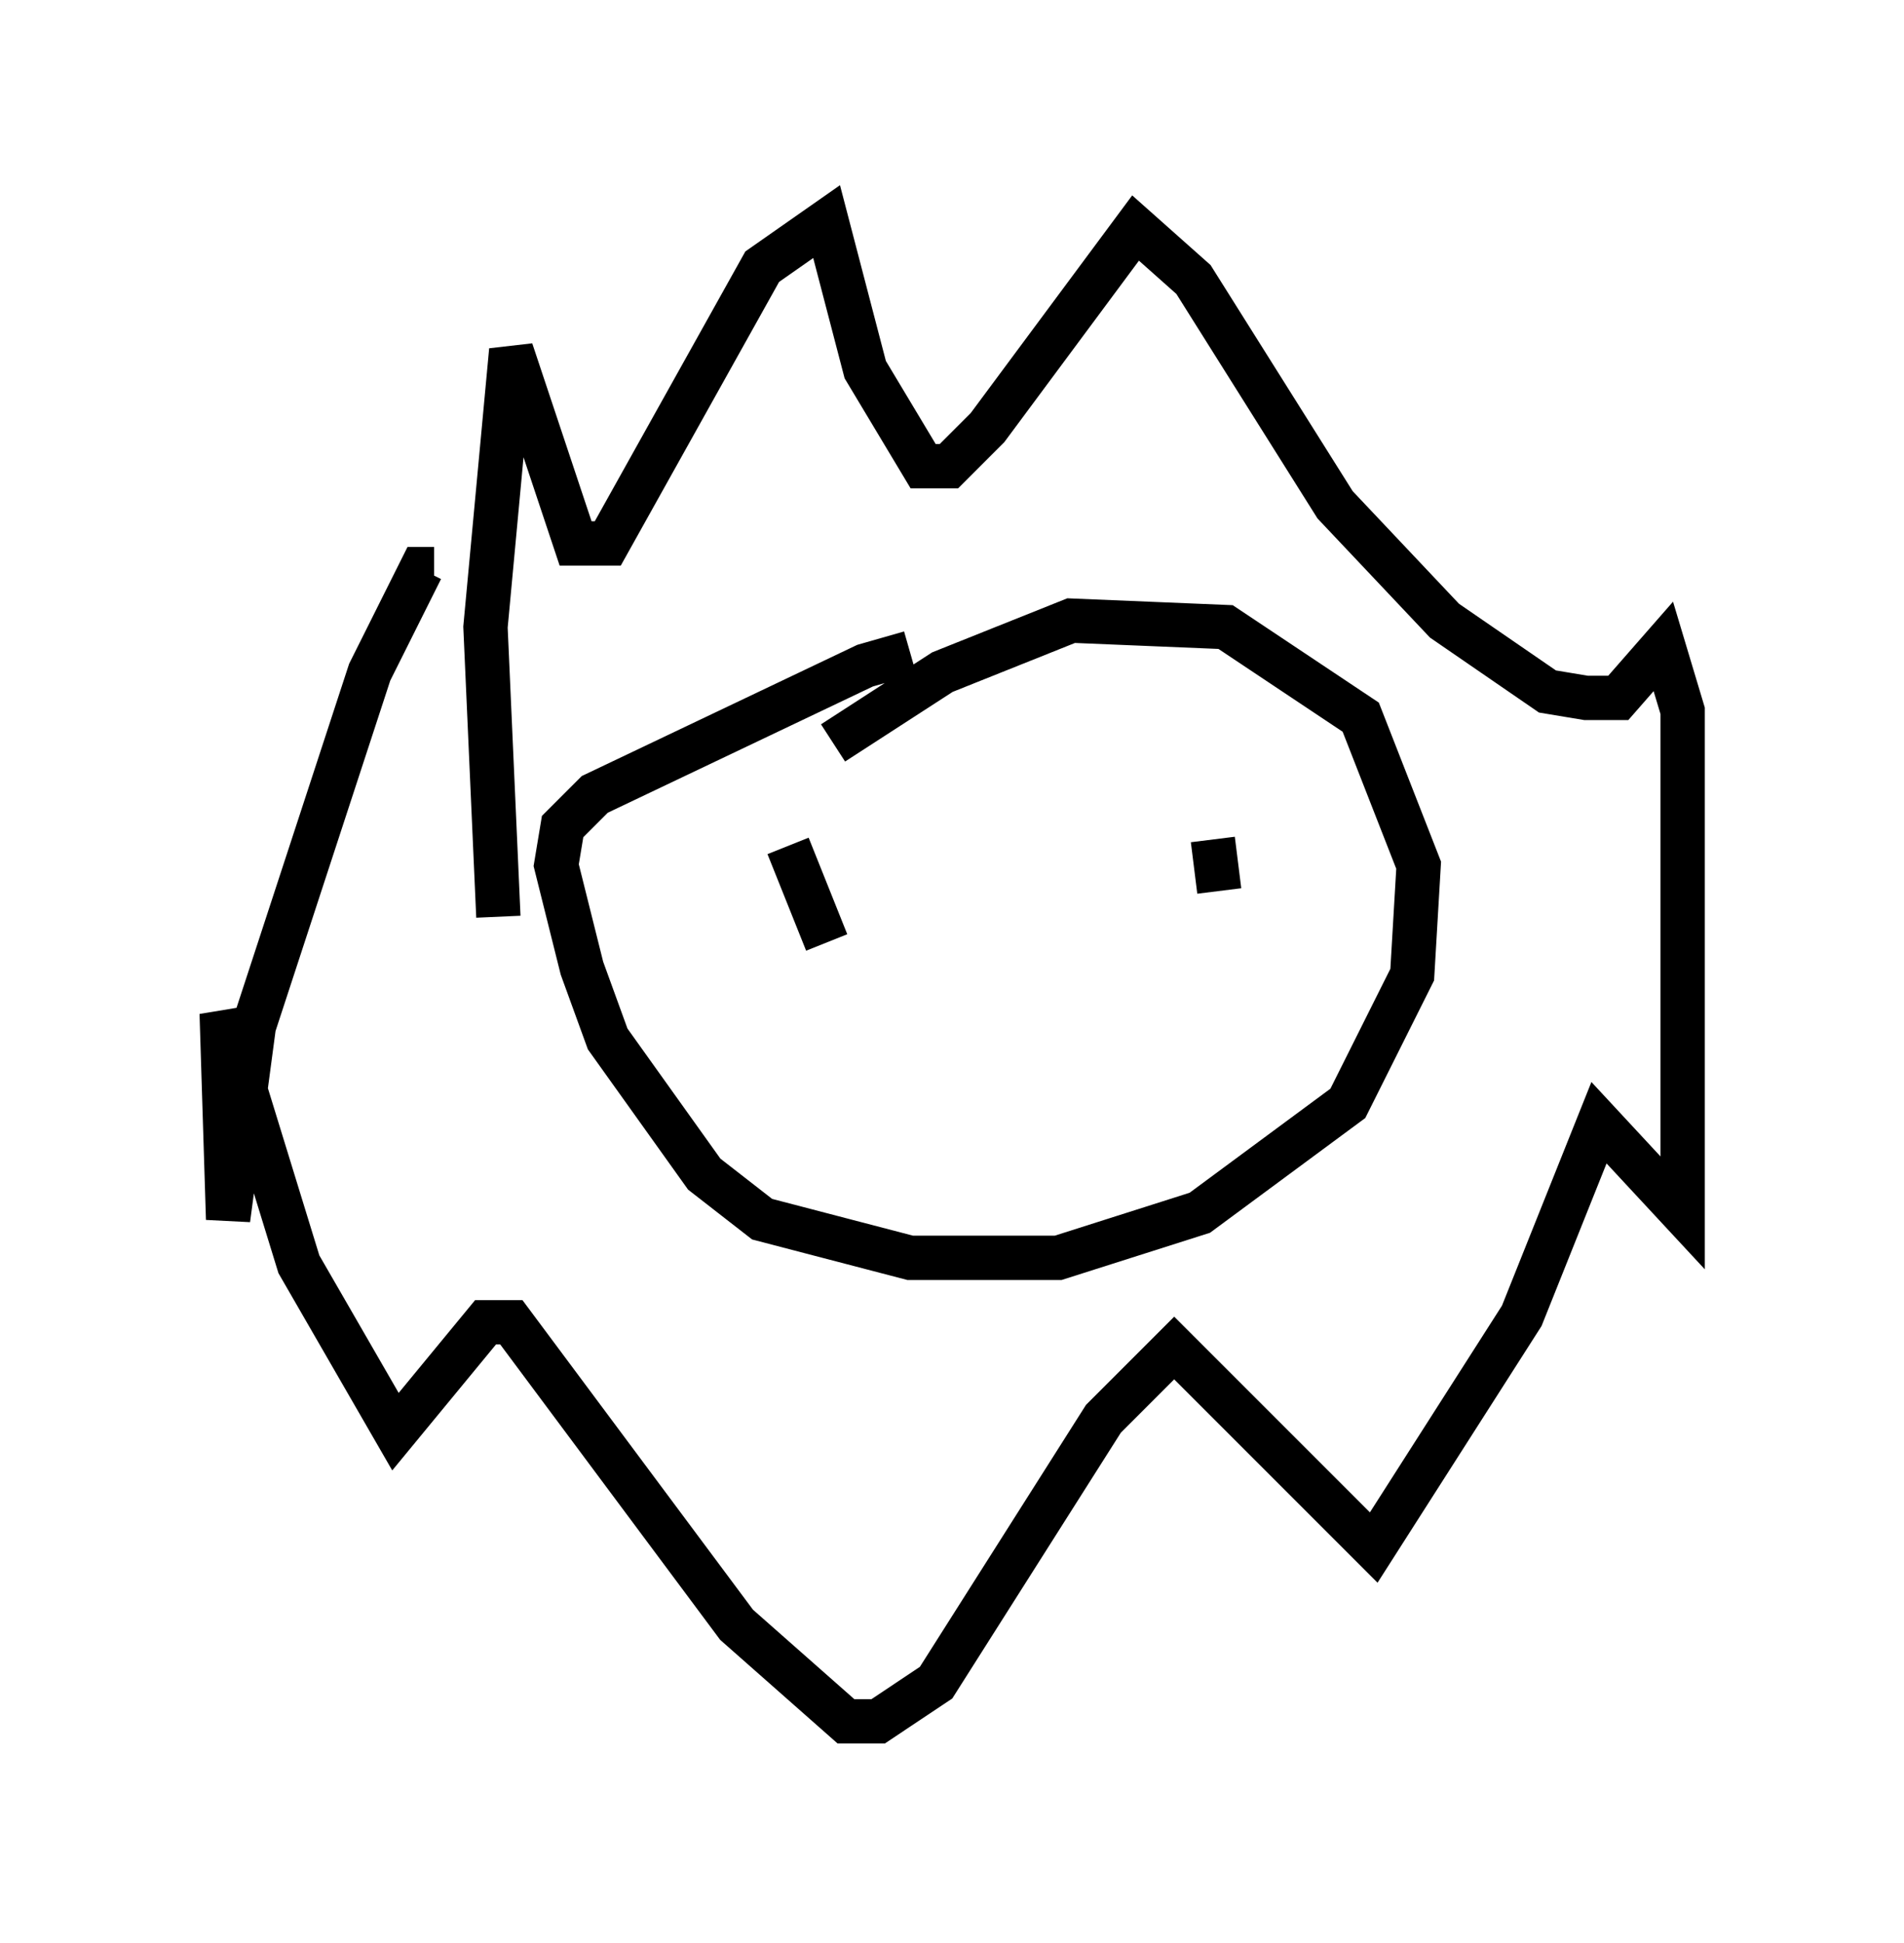 <?xml version="1.0" encoding="utf-8" ?>
<svg baseProfile="full" height="43.844" version="1.1" width="42.972" xmlns="http://www.w3.org/2000/svg" xmlns:ev="http://www.w3.org/2001/xml-events" xmlns:xlink="http://www.w3.org/1999/xlink"><defs /><rect fill="white" height="43.844" width="42.972" x="0" y="0" /><path d="M22.285, 15.022 m-1.743, -0.291 l-1.017, 0.291 -6.101, 2.905 l-0.726, 0.726 -0.145, 0.872 l0.581, 2.324 0.581, 1.598 l2.179, 3.05 1.307, 1.017 l3.341, 0.872 3.341, 0.0 l3.196, -1.017 3.341, -2.469 l1.453, -2.905 0.145, -2.469 l-1.307, -3.341 -3.05, -2.034 l-3.486, -0.145 -2.905, 1.162 l-2.469, 1.598 m-7.553, 3.922 l-0.291, -6.536 0.581, -6.246 l1.453, 4.358 0.726, 0.0 l3.486, -6.246 1.453, -1.017 l0.872, 3.341 1.307, 2.179 l0.581, 0.0 0.872, -0.872 l3.341, -4.503 1.307, 1.162 l3.196, 5.084 2.469, 2.615 l2.324, 1.598 0.872, 0.145 l0.726, 0.0 1.017, -1.162 l0.436, 1.453 0.0, 11.33 l-1.888, -2.034 -1.743, 4.358 l-3.341, 5.229 -4.503, -4.503 l-1.598, 1.598 -3.777, 5.955 l-1.307, 0.872 -0.726, 0.0 l-2.469, -2.179 -5.084, -6.827 l-0.581, 0.0 -2.034, 2.469 l-2.179, -3.777 -1.743, -5.665 l0.145, 4.648 0.581, -4.358 l2.615, -7.989 1.162, -2.324 l0.291, 0.0 m7.989, 6.246 l0.872, 2.179 m8.715, -2.324 l0.145, 1.162 " fill="none" stroke="black" stroke-width="1" /></svg>